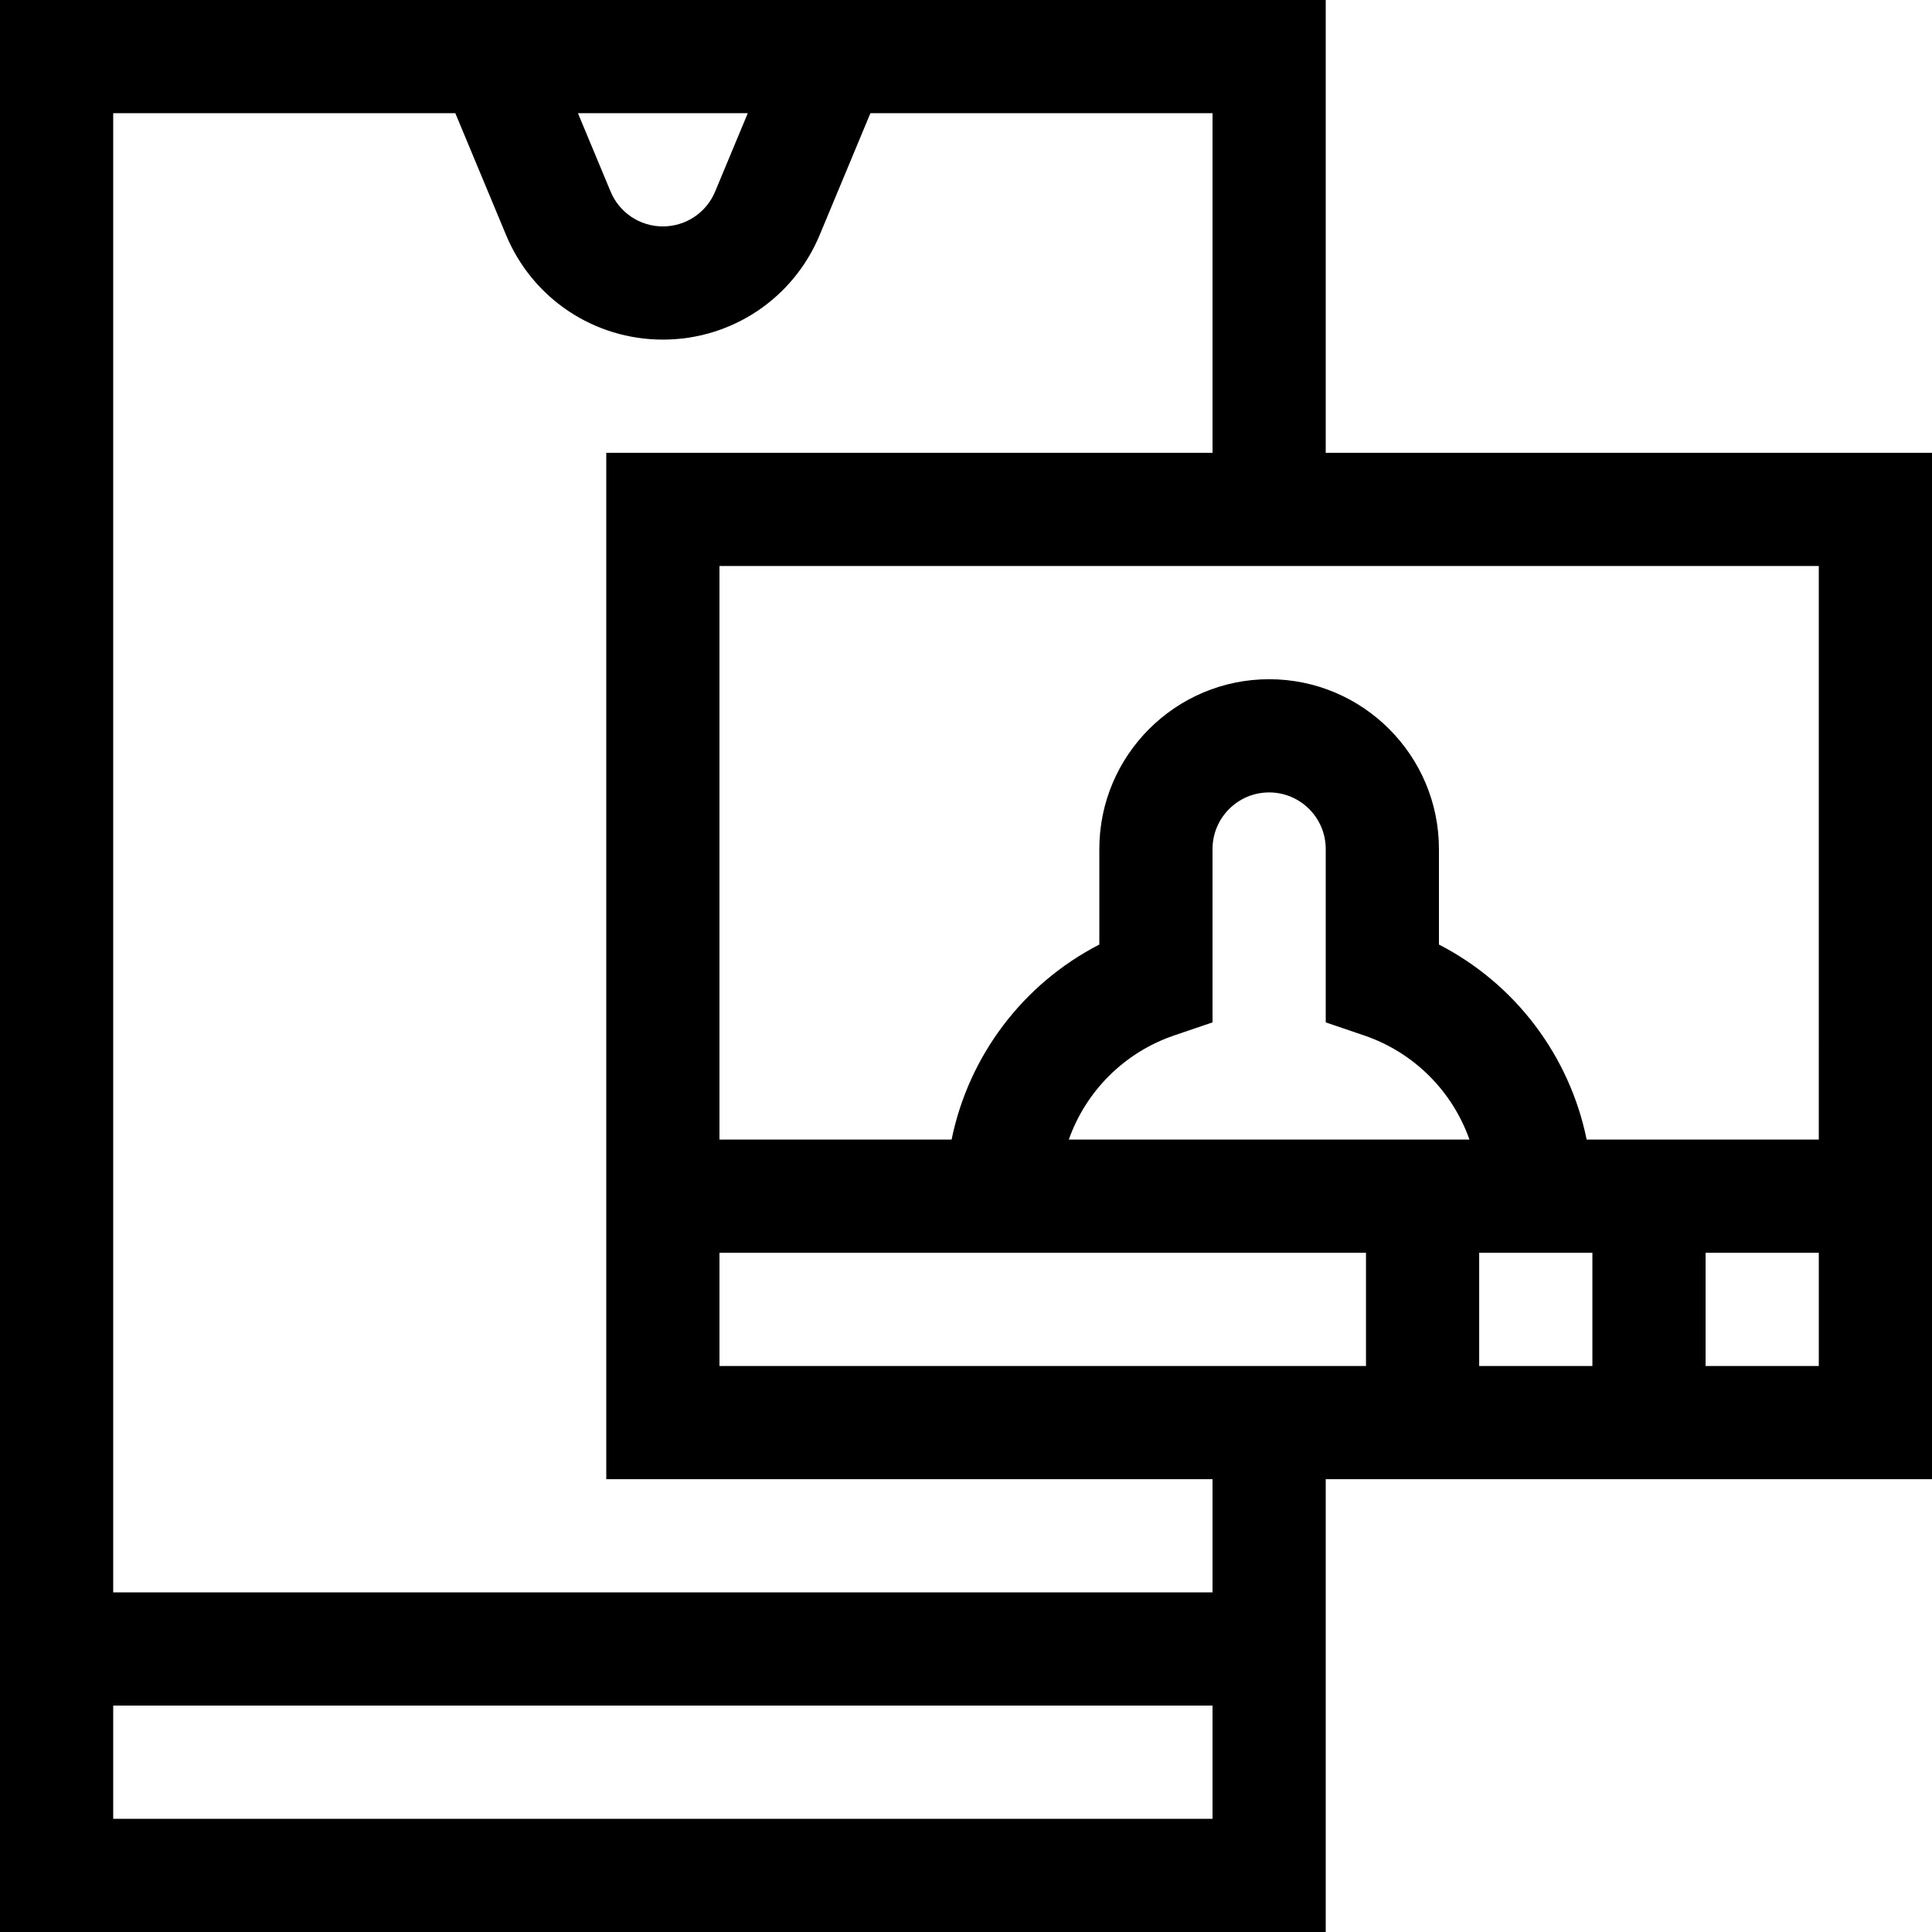 <svg id="Capa_1" enable-background="new 0 0 512 512" height="512" viewBox="0 0 512 512" width="512" xmlns="http://www.w3.org/2000/svg"><g><path d="m512 120h-160.667v-120h-351.333v512h351.333v-120h160.667zm-30 182h-61.518c-4.521-22.184-18.893-41.266-39.149-51.683v-25.317c0-24.813-20.187-45-45-45s-45 20.187-45 45v25.317c-20.256 10.417-34.627 29.499-39.148 51.683h-61.518v-152h291.333zm-291.333 30h171.333v30h-171.333zm170.833-57.598c13.305 4.527 23.418 14.861 27.923 27.598h-106.179c4.504-12.736 14.618-23.07 27.922-27.598l10.167-3.46v-45.942c0-8.271 6.729-15 15-15s15 6.729 15 15v45.942zm30.5 57.598h30v30h-30zm-193.831-302-8.647 20.758c-2.338 5.614-7.777 9.242-13.855 9.242s-11.517-3.628-13.855-9.242l-8.648-20.758zm-168.169 452v-30h291.333v30zm291.333-60h-291.333v-392h90.666l13.452 32.293c7.01 16.831 23.319 27.707 41.549 27.707 18.229 0 34.539-10.876 41.549-27.707l13.451-32.293h90.666v90h-160.666v272h160.666zm130.667-60v-30h30v30z"/></g></svg>